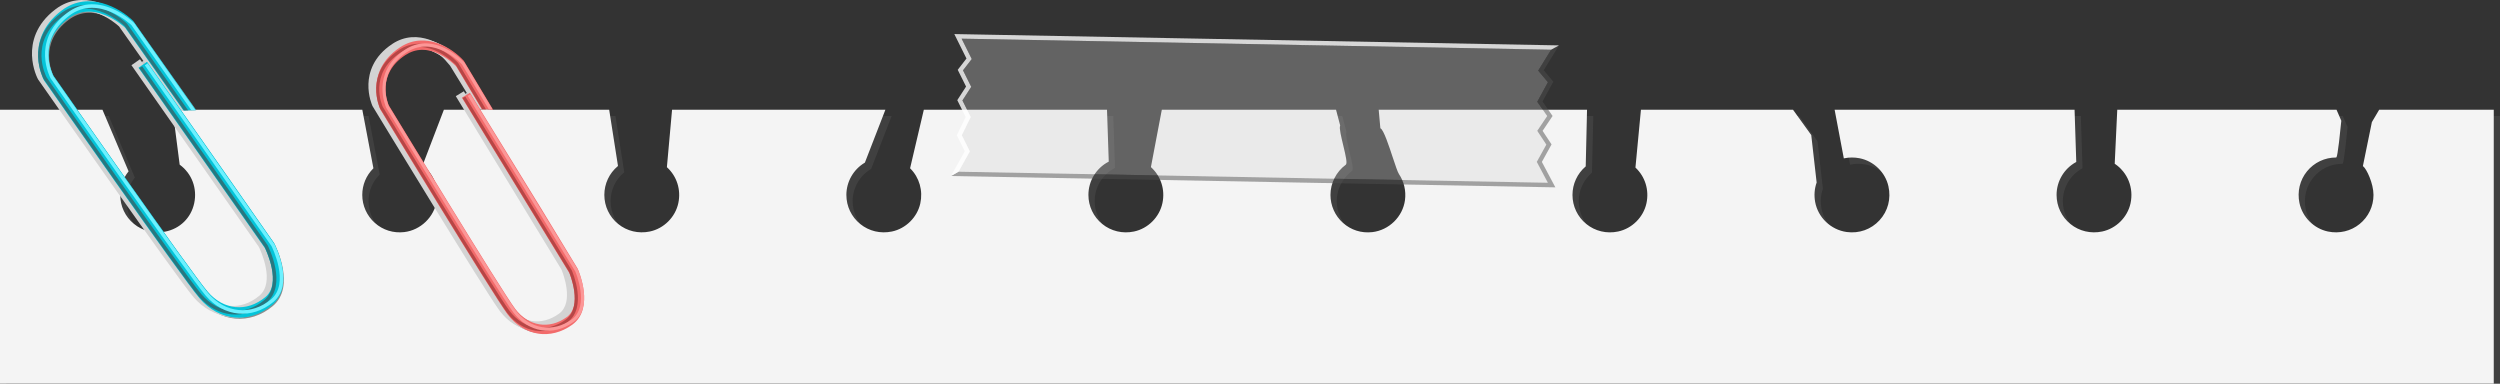 <?xml version="1.0" encoding="UTF-8"?>
<svg xmlns="http://www.w3.org/2000/svg" viewBox="0 0 280.231 43">
  <rect x="0" y="0" width="280.231" height="43" fill="#333333" stroke="none"/>
  <g isolation="isolate">
    <g id="Layer_2" data-name="Layer 2">
      <g id="notepage_top" data-name="notepage top">
        <g id="paper">
          <path d="m266.57,14.384l-1.001,4.9-.007.034.026.021c.393.295,1.162,1.932,1.162,3.213,0,1.268-.565,2.456-1.55,3.257-.986.802-2.277,1.109-3.55.845-1.582-.33-2.867-1.615-3.198-3.198-.266-1.27.044-2.564.845-3.549.801-.986,1.989-1.551,3.258-1.551.064,0,.182,0,.588-4.118l-.521-1.203-.014-.033h-24.578l-.284,6.023-.001.03.026.017c1.433.969,2.119,2.704,1.746,4.42-.338,1.56-1.617,2.83-3.181,3.159-1.272.267-2.568-.04-3.555-.84-.987-.801-1.554-1.989-1.554-3.259,0-1.533.835-2.943,2.18-3.681l.027-.017-.188-5.8-.002-.053h-26.896l1.021,5.399.009.055.055-.012c.558-.117,1.135-.117,1.714-.004,1.582.312,2.881,1.573,3.231,3.14.312,1.392-.05,2.78-.995,3.81-.944,1.028-2.286,1.507-3.684,1.318-1.769-.242-3.225-1.634-3.537-3.386-.13-.739-.074-1.463.167-2.151l.003-.012-.602-5.305-.001-.014-2.029-2.815-.016-.023h-17.047l-.613,6.455-.002.026.019.019c1.074,1.015,1.529,2.498,1.218,3.969-.334,1.573-1.615,2.852-3.191,3.182-1.277.27-2.566-.042-3.553-.843-.985-.802-1.551-1.989-1.551-3.257,0-1.225.534-2.387,1.466-3.186l.017-.016.146-6.293.002-.056h-23.354l.185,2.049.003.029.025.014c.352.191.935,1.953,1.359,3.241.292.883.546,1.647.696,1.872.574.85.814,1.887.679,2.92-.247,1.869-1.789,3.379-3.666,3.593-1.224.138-2.382-.23-3.286-1.037-.891-.795-1.401-1.937-1.401-3.131,0-1.329.64-2.593,1.711-3.382.197-.145.021-.92-.279-2.174-.221-.917-.473-1.956-.35-2.198l.009-.018-.456-1.738-.011-.041h-19.529l-1.217,6.402-.006.029.024.021c1.103,1.01,1.581,2.503,1.271,3.994-.328,1.587-1.613,2.875-3.199,3.206-1.27.266-2.565-.042-3.551-.846-.984-.801-1.55-1.987-1.55-3.256,0-1.567.863-2.992,2.252-3.719l.029-.017-.194-5.761-.002-.053h-20.533l-1.534,6.532-.006.029.02.021c1.022,1.021,1.441,2.489,1.123,3.928-.343,1.548-1.618,2.81-3.173,3.139-1.28.268-2.57-.038-3.556-.838-.989-.802-1.556-1.99-1.556-3.261,0-1.474.789-2.858,2.059-3.612l.016-.009,2.27-5.855.029-.074h-23.912l-.578,6.414-.001.026.018.018c1.101,1.011,1.575,2.503,1.266,3.99-.329,1.584-1.615,2.872-3.199,3.203-1.27.265-2.564-.042-3.549-.845-.984-.801-1.549-1.988-1.549-3.257,0-1.249.549-2.424,1.507-3.223l.023-.019-.98-6.261-.006-.046h-18.53l-2.37,6.192-.016.038.031.025c1.195.943,1.776,2.414,1.553,3.933-.271,1.831-1.805,3.315-3.648,3.529-1.211.139-2.387-.224-3.292-1.032-.894-.796-1.407-1.938-1.407-3.134,0-1.12.436-2.175,1.23-2.967l.02-.02-1.237-6.518-.008-.044h-21.267l.791,6.131.001.023.019.014c1.353.995,1.969,2.646,1.612,4.312-.352,1.642-1.599,2.862-3.254,3.183-1.251.245-2.539-.075-3.509-.875-.972-.8-1.528-1.98-1.528-3.238,0-.964.316-1.87.917-2.621l.02-.025-2.914-6.871-.014-.033H.7v29.999h279.531V13.001h-12.843l-.818,1.383Z" fill="#4f4f4f" opacity=".5"/>
          <path d="m265.87,13.684l-1.001,4.899-.007.034.026.021c.393.295,1.162,1.932,1.162,3.212,0,1.268-.565,2.456-1.55,3.257-.986.802-2.277,1.109-3.55.845-1.582-.33-2.867-1.615-3.198-3.198-.266-1.27.044-2.563.845-3.549.801-.986,1.989-1.551,3.258-1.551.064,0,.182,0,.588-4.118l-.522-1.203-.014-.033h-24.578l-.284,6.023-.001.03.026.017c1.433.969,2.119,2.704,1.746,4.42-.338,1.56-1.617,2.83-3.181,3.159-1.272.268-2.568-.04-3.555-.84-.987-.801-1.554-1.989-1.554-3.259,0-1.533.835-2.943,2.18-3.681l.027-.017-.188-5.8-.002-.053h-26.896l1.021,5.399.009.055.055-.012c.558-.117,1.135-.117,1.714-.004,1.582.312,2.881,1.573,3.231,3.14.312,1.392-.05,2.78-.995,3.81-.944,1.028-2.286,1.507-3.684,1.318-1.769-.242-3.225-1.634-3.537-3.386-.13-.739-.074-1.463.167-2.151l.003-.012-.602-5.305-.001-.014-2.029-2.815-.016-.022h-17.047l-.613,6.455-.002.026.019.019c1.074,1.015,1.529,2.498,1.218,3.969-.334,1.573-1.615,2.852-3.191,3.182-1.277.27-2.566-.042-3.553-.843-.985-.802-1.551-1.989-1.551-3.257,0-1.225.534-2.387,1.466-3.186l.018-.016.146-6.293.002-.056h-23.354l.185,2.049.003.029.025.014c.353.191.935,1.953,1.359,3.241.292.883.546,1.647.696,1.872.574.85.814,1.887.679,2.92-.247,1.869-1.789,3.379-3.666,3.593-1.224.138-2.382-.23-3.286-1.037-.891-.795-1.401-1.937-1.401-3.131,0-1.329.64-2.593,1.711-3.382.197-.145.021-.92-.279-2.174-.221-.917-.473-1.956-.35-2.198l.009-.018-.456-1.738-.011-.041h-19.529l-1.217,6.402-.006.029.024.021c1.104,1.01,1.581,2.503,1.271,3.994-.328,1.587-1.613,2.875-3.199,3.206-1.27.266-2.565-.042-3.551-.846-.984-.801-1.55-1.987-1.55-3.256,0-1.566.863-2.992,2.251-3.719l.029-.017-.194-5.761-.002-.053h-20.533l-1.534,6.532-.006.029.02.021c1.022,1.021,1.441,2.489,1.123,3.928-.343,1.548-1.618,2.81-3.173,3.139-1.28.268-2.57-.038-3.556-.838-.989-.802-1.556-1.99-1.556-3.261,0-1.474.789-2.858,2.059-3.612l.016-.009,2.27-5.855.029-.074h-23.912l-.578,6.414-.001.026.018.018c1.101,1.011,1.575,2.503,1.266,3.99-.329,1.584-1.615,2.872-3.199,3.203-1.27.265-2.563-.042-3.549-.845-.984-.801-1.549-1.988-1.549-3.257,0-1.249.549-2.424,1.507-3.223l.023-.019-.98-6.261-.006-.046h-18.53l-2.37,6.192-.016.038.031.025c1.195.943,1.776,2.414,1.553,3.933-.271,1.831-1.805,3.315-3.648,3.529-1.211.139-2.387-.224-3.292-1.032-.894-.796-1.407-1.938-1.407-3.134,0-1.12.437-2.175,1.23-2.967l.02-.02-1.237-6.519-.008-.044h-21.267l.791,6.131.001.023.019.014c1.352.995,1.969,2.646,1.612,4.312-.352,1.642-1.599,2.862-3.254,3.183-1.251.245-2.539-.075-3.509-.875-.972-.8-1.528-1.98-1.528-3.238,0-.964.316-1.87.917-2.621l.02-.024-2.914-6.871-.014-.033H0v30.699h279.531V12.301h-12.843l-.818,1.383Z" fill="#f4f4f4"/>
        </g>
        <g id="tape_top" data-name="tape top">
          <path d="m107.44,19.247l1.267-2.28-.9-1.81.997-2.039-.926-1.858.986-1.525-.922-1.851.98-1.267-1.136-2.283,66.082,1.238-1.448,2.345,1.09,1.3-1.196,2.191,1.114,1.599-1.116,1.658,1.02,1.544-1.07,1.937,1.241,2.339-66.063-1.238Z" fill="#d3d3d3" isolation="isolate" opacity=".3"/>
          <path d="m173.916,16.186l-1.003-1.519,1.12-1.665-1.132-1.626,1.212-2.22-1.078-1.284,1.719-2.784-.886.484-1.448,2.345,1.09,1.3-1.196,2.191,1.114,1.599-1.116,1.658,1.02,1.544-1.07,1.937,1.241,2.339-66.063-1.238-.843.484,67.747,1.27-1.513-2.85,1.085-1.965Z" fill="#4f4f4f" isolation="isolate" opacity=".5"/>
          <path d="m107.44,19.246l1.267-2.278-.9-1.81.997-2.04-.926-1.858.986-1.525-.922-1.851.98-1.267-1.136-2.283,66.082,1.238.886-.484-67.783-1.27,1.363,2.741-.98,1.267.935,1.876-.985,1.525.942,1.893-.996,2.04.893,1.795-1.546,2.776.843-.485Z" fill="#fff" isolation="isolate" opacity=".8"/>
        </g>
        <g id="Clips">
          <g id="red">
            <g>
              <path d="m44.64,5.205c2.851-1.874,5.892.148,7.103,1.48l.034.037,3.437,5.594-1.269-.051-3.013-4.902c-.154-.159-.863-.862-1.846-1.358-1.403-.709-2.705-.681-3.865.083-3.241,2.132-2.01,5.267-1.869,5.598.541.89,12.593,20.723,14.183,22.835,1.491,1.982,3.818,2.354,5.787.926,1.74-1.261.425-4.587.281-4.936l-11.853-19.448.901-.547,11.874,19.48.032.062c.079.18,1.898,4.42-.616,6.243-2.433,1.763-5.414,1.292-7.25-1.146-1.65-2.191-13.745-22.106-14.26-22.952l-.028-.053c-.02-.044-.487-1.076-.445-2.443.039-1.274.535-3.089,2.682-4.502Z" fill="#8c8c8c" mix-blend-mode="multiply"/>
              <path d="m44.352,5.08c2.851-1.875,5.892.148,7.103,1.48l.033.037,3.508,5.71-1.347-.055-3.007-5.015c-.153-.159-.862-.862-1.845-1.358-1.404-.709-2.705-.681-3.865.083-3.241,2.133-2.01,5.267-1.869,5.597.541.89,12.593,20.724,14.182,22.836,1.492,1.982,3.819,2.354,5.788.926,1.74-1.26.425-4.586.281-4.935l-11.853-19.447.901-.548,11.874,19.48.032.062c.079.18,1.898,4.42-.616,6.242-2.433,1.764-5.414,1.292-7.25-1.146-1.65-2.191-13.745-22.105-14.26-22.952l-.028-.053c-.019-.043-.487-1.075-.445-2.443.038-1.273.536-3.088,2.682-4.501Z" fill="#c6c6c6" mix-blend-mode="multiply"/>
              <path d="m43.98,4.919c2.85-1.874,5.892.148,7.102,1.48l.033.037,3.6,5.861-1.269-.052-3.001-4.891c-.954-1.134-1.038-1.139-2.02-1.635-1.404-.709-2.705-.681-3.865.083-3.241,2.132-2.01,5.267-1.869,5.597.541.89,12.593,20.724,14.183,22.836,1.492,1.982,3.818,2.354,5.787.926,1.74-1.261.425-4.586.281-4.936l-11.853-19.447.902-.548,11.873,19.481.032.062c.079.18,1.899,4.42-.616,6.242-2.434,1.764-5.414,1.292-7.25-1.146-1.65-2.191-13.745-22.105-14.259-22.952l-.029-.053c-.019-.043-.487-1.075-.445-2.443.039-1.274.536-3.089,2.683-4.501Z" fill="#d3d3d3" mix-blend-mode="multiply"/>
            </g>
            <g>
              <path d="m42.171,9.798c.039-1.273.536-3.088,2.682-4.501,2.85-1.875,5.892.148,7.103,1.48l.033.037,3.283,5.48-1.27-.053-2.859-4.787c-.153-.159-.862-.862-1.845-1.358-1.404-.709-2.705-.681-3.865.083-3.241,2.133-2.01,5.267-1.869,5.598.541.89,12.593,20.724,14.182,22.836,1.493,1.982,3.819,2.354,5.788.926,1.74-1.261.425-4.586.281-4.936l-12.04-19.655.901-.548,7.924,12.875-.05-.002.05.002,4.137,6.813.032.062c.079.18,1.898,4.42-.616,6.242-2.433,1.764-5.414,1.292-7.25-1.146-1.65-2.191-13.745-22.106-14.26-22.952l-.028-.053c-.019-.044-.487-1.076-.445-2.443Z" fill="#f26b6b"/>
              <path d="m51.847,10.986l.316-.159,11.934,19.484c.073.169,1.786,4.159-.501,5.817-2.269,1.645-5.05,1.203-6.762-1.073-1.639-2.177-13.726-22.077-14.25-22.941-.019-.04-.453-.999-.413-2.285.036-1.19.503-2.888,2.524-4.218,1.375-.905,2.964-.942,4.596-.109,1.217.621,2.019,1.495,2.072,1.558l3.112,5.201-.421-.017-2.971-4.973c-.031-.034-3.136-3.379-6.195-1.365-3.615,2.378-2.053,5.913-1.994,6.044.126.207,12.592,20.731,14.22,22.894,1.591,2.114,4.171,2.525,6.275 1,2.057-1.492.402-5.352.395-5.37l-11.938-19.487Z" fill="#b74646"/>
              <path d="m52.428,10.744l.3-.183,12.071,19.709c.074.169,1.787,4.159-.5,5.817-2.269,1.644-5.049,1.203-6.763-1.073-1.638-2.178-13.726-22.077-14.25-22.941-.018-.04-.452-.999-.413-2.285.036-1.19.504-2.889,2.524-4.218,1.375-.905,2.965-.942,4.597-.109,1.217.621,2.018,1.495,2.071,1.558l3.156,5.272-.421-.017-3.015-5.044c-.03-.034-3.135-3.379-6.194-1.365-3.615,2.379-2.054,5.913-1.994,6.044.126.207,12.591,20.731,14.22,22.894,1.59,2.114,4.17,2.525,6.275.999,2.058-1.492.401-5.352.395-5.37l-12.06-19.689Z" fill="#fc9797"/>
            </g>
          </g>
          <g id="blue">
            <g>
              <path d="m6.988,1.296c3.021-2.277,6.529-.255,7.963,1.133l.04.038,7.008,9.878-1.407.034L14.101,3.237c-.182-.166-1.016-.893-2.139-1.372-1.603-.685-3.041-.561-4.271.366-3.434,2.59-1.85,5.971-1.67,6.327.662.947,15.409,22.035,17.318,24.259,1.793,2.087,4.392,2.333,6.47.613,1.834-1.519.144-5.105-.04-5.481L15.485,7.58l.959-.67,14.309,20.404.04.066c.101.193,2.415,4.756-.238,6.951-2.566,2.125-5.898,1.815-8.103-.752-1.981-2.307-16.782-23.481-17.411-24.382l-.036-.057c-.026-.046-.615-1.156-.666-2.671-.048-1.412.372-3.456,2.648-5.172Z" fill="#8c8c8c" mix-blend-mode="multiply"/>
              <path d="m6.658,1.179c3.021-2.277,6.53-.255,7.964,1.132l.04.039,7.095,10.001-1.447.037L13.772,3.119c-.181-.165-1.016-.893-2.138-1.372-1.603-.685-3.041-.561-4.271.367-3.434,2.59-1.85,5.971-1.67,6.327.661.947,15.409,22.035,17.318,24.259,1.791,2.087,4.392,2.333,6.469.613,1.835-1.519.145-5.106-.04-5.482L15.157,7.462l.958-.67,14.309,20.403.041.066c.1.193,2.415,4.756-.238,6.951-2.567,2.124-5.898,1.815-8.103-.752-1.981-2.308-16.782-23.482-17.411-24.382l-.036-.057c-.026-.046-.616-1.155-.666-2.671-.049-1.412.372-3.456,2.647-5.172Z" fill="#c6c6c6" mix-blend-mode="multiply"/>
              <path d="m6.235,1.027c3.021-2.277,6.53-.255,7.964,1.132l.039.039,7.208,10.161-1.443.042L13.348,2.967c-.181-.166-1.016-.893-2.138-1.372-1.603-.685-3.042-.561-4.271.366-3.435,2.59-1.851,5.971-1.67,6.327.661.947,15.408,22.035,17.318,24.259,1.792,2.088,4.391,2.333,6.469.613,1.835-1.519.144-5.105-.04-5.481L14.733,7.31l.958-.67,14.309,20.404.041.067c.1.193,2.415,4.755-.238,6.951-2.567,2.125-5.899,1.815-8.104-.752-1.981-2.307-16.782-23.481-17.411-24.382l-.035-.057c-.026-.046-.616-1.155-.667-2.671-.048-1.412.372-3.456,2.648-5.172Z" fill="#d3d3d3" mix-blend-mode="multiply"/>
            </g>
            <g>
              <path d="m4.272,6.341c-.048-1.412.373-3.456,2.648-5.172,3.021-2.277,6.53-.255,7.964,1.132l.04.038,7.045,10.007-1.409.032L14.034,3.11c-.181-.165-1.016-.893-2.138-1.372-1.603-.685-3.041-.561-4.271.366-3.434,2.59-1.851,5.971-1.67,6.327.661.947,15.408,22.035,17.318,24.259,1.792,2.087,4.392,2.333,6.469.613,1.835-1.519.144-5.105-.04-5.481L15.523,7.592l.958-.67,9.142,13.021-.056.001.056-.001,5.062,7.244.041.067c.1.193,2.415,4.756-.238,6.951-2.567,2.125-5.899,1.815-8.103-.752-1.981-2.307-16.782-23.481-17.411-24.382l-.036-.057c-.026-.046-.616-1.155-.667-2.671Z" fill="#04c4d9"/>
              <path d="m15.605,7.63l.337-.199,14.05,20.047c.094.182,2.273,4.475-.14,6.472-2.393,1.981-5.502,1.69-7.559-.706-1.968-2.293-16.758-23.452-17.399-24.371-.024-.043-.572-1.074-.62-2.499-.045-1.32.352-3.232,2.493-4.847,1.458-1.099,3.213-1.253,5.079-.447,1.39.601,2.339,1.51,2.402,1.576l6.837,9.709-.468.011L13.955,2.91c-.036-.035-3.709-3.516-6.951-1.07-3.831,2.889-1.851,6.69-1.778,6.83.154.22,15.409,22.043,17.364,24.321,1.91,2.226,4.795,2.498,7.014.66,2.172-1.797.064-5.951.056-5.97L15.605,7.63Z" fill="#29777f"/>
              <path d="m16.23,7.321l.32-.223,14.217,20.287c.094.182,2.274,4.475-.139,6.472-2.393,1.98-5.502,1.691-7.56-.705-1.968-2.293-16.758-23.452-17.399-24.371-.023-.043-.572-1.074-.62-2.499-.044-1.32.352-3.232,2.493-4.847,1.458-1.099,3.213-1.253,5.079-.447,1.39.601,2.339,1.51,2.402,1.576l6.89,9.785-.468.011L14.729,2.816c-.037-.035-3.709-3.516-6.951-1.07-3.831,2.889-1.851,6.69-1.776,6.83.154.22,15.408,22.043,17.363,24.321,1.91,2.226,4.795,2.497,7.015.66,2.171-1.797.063-5.951.055-5.97L16.23,7.321Z" fill="#6df1ff"/>
            </g>
          </g>
        </g>
      </g>
    </g>
  </g>
</svg>